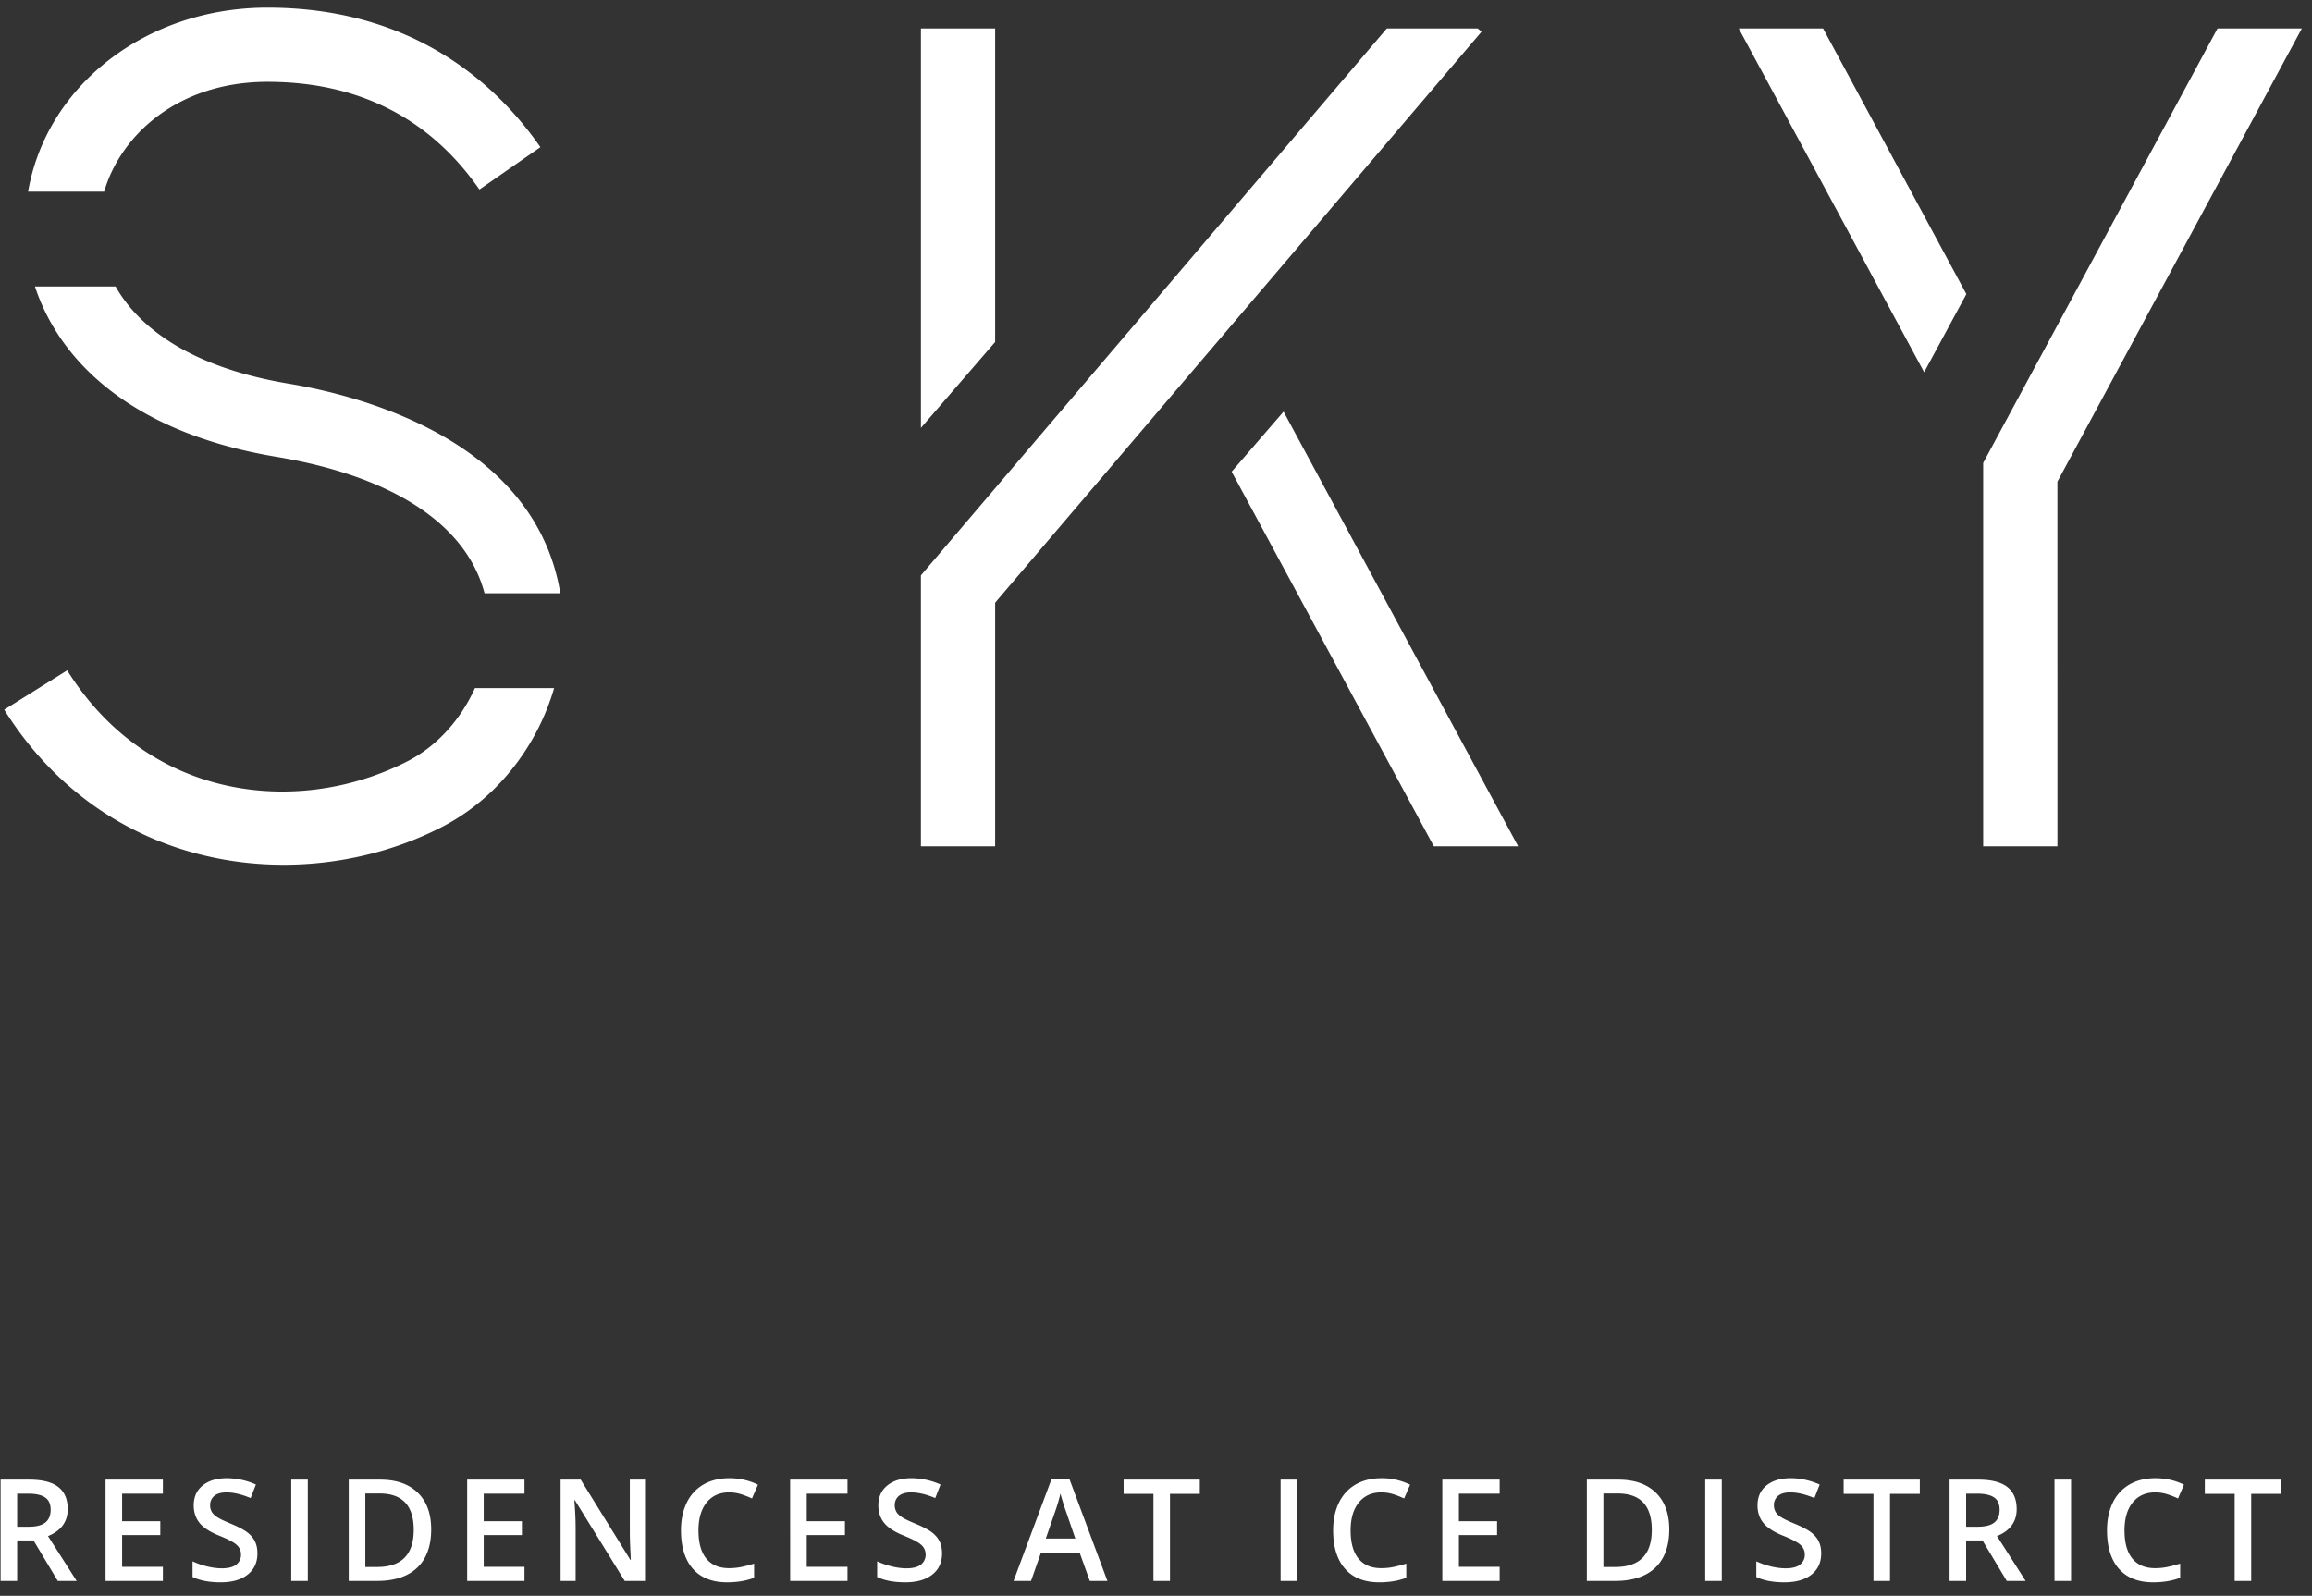 <svg width="155" height="107" viewBox="0 0 155 107" xmlns="http://www.w3.org/2000/svg"><rect x="0" y="0" width="155" height="107" fill="#333333" stroke="none"/><path d="M1.151 102.369h.772c.517 0 .891-.096 1.124-.288.232-.192.349-.477.349-.855 0-.384-.126-.66-.377-.827-.25-.167-.628-.25-1.134-.25h-.734v2.22zm0 .92v2.713H.04V99.21h1.92c.876 0 1.525.164 1.947.492.421.329.632.824.632 1.487 0 .846-.44 1.448-1.32 1.807l1.92 3.006H3.874l-1.626-2.713H1.15h.001zm9.769 2.713H7.076V99.21h3.844v.939H8.187v1.848h2.56v.93h-2.56v2.132h2.733v.943zm6.338-1.845c0 .605-.22 1.078-.656 1.421-.437.346-1.04.517-1.808.517s-1.397-.12-1.886-.358v-1.05c.309.146.638.26.987.344.349.084.673.126.974.126.439 0 .764-.084.973-.252a.816.816 0 0 0 .314-.674.841.841 0 0 0-.288-.644c-.192-.177-.589-.387-1.19-.628-.62-.25-1.057-.537-1.311-.86-.253-.321-.38-.709-.38-1.161 0-.566.2-1.013.603-1.338.404-.326.944-.487 1.622-.487a4.78 4.78 0 0 1 1.944.426l-.353.907c-.605-.254-1.144-.381-1.618-.381-.36 0-.632.078-.818.234a.775.775 0 0 0-.279.622.85.85 0 0 0 .112.451c.074.127.196.245.367.355.17.113.477.26.92.443.5.207.865.401 1.097.58.233.18.402.382.51.608.11.227.164.493.164.8v-.001zm2.267 1.845h1.11V99.21h-1.11v6.792zm8.211-3.424c0-1.625-.76-2.44-2.281-2.44h-.964v4.93h.791c1.636 0 2.454-.83 2.454-2.49zm1.172-.037c0 1.12-.313 1.978-.935 2.572-.622.592-1.52.889-2.69.889H23.38V99.21h2.1c1.082 0 1.924.29 2.524.873.601.582.903 1.402.903 2.458h.001zm6.254 3.461h-3.843V99.21h3.843v.939h-2.733v1.848h2.561v.93h-2.56v2.132h2.732v.943zm8.082 0h-1.362l-3.341-5.412h-.038l.024.302c.043.576.064 1.102.064 1.58v3.53h-1.008V99.21h1.348l3.332 5.384h.028c-.006-.07-.018-.33-.037-.778a26.425 26.425 0 0 1-.029-1.047V99.21h1.019v6.792zm5.636-5.937c-.638 0-1.14.226-1.506.678-.365.452-.548 1.076-.548 1.872 0 .833.175 1.464.528 1.89.35.429.86.642 1.527.642.287 0 .566-.028.836-.086.27-.057.55-.13.84-.22v.95c-.532.204-1.136.304-1.811.304-.995 0-1.759-.302-2.292-.904-.532-.602-.8-1.464-.8-2.584 0-.707.13-1.326.389-1.855a2.77 2.77 0 0 1 1.122-1.217c.49-.28 1.065-.422 1.724-.422.695 0 1.336.145 1.924.436l-.399.924a5.928 5.928 0 0 0-.727-.285 2.638 2.638 0 0 0-.806-.123h-.001zm7.937 5.937h-3.844V99.21h3.844v.939h-2.732v1.848h2.56v.93h-2.56v2.132h2.732v.943zm6.339-1.845c0 .605-.218 1.078-.655 1.421-.437.346-1.04.517-1.808.517-.77 0-1.398-.12-1.887-.358v-1.05c.309.146.64.26.987.344.35.084.674.126.974.126.44 0 .764-.084.973-.252a.816.816 0 0 0 .315-.674.842.842 0 0 0-.289-.644c-.192-.177-.589-.387-1.19-.628-.619-.25-1.057-.537-1.31-.86-.254-.321-.38-.709-.38-1.161 0-.566.2-1.013.603-1.338.403-.326.943-.487 1.622-.487a4.78 4.78 0 0 1 1.943.426l-.353.907c-.604-.254-1.144-.381-1.617-.381-.36 0-.633.078-.819.234a.775.775 0 0 0-.279.622.87.87 0 0 0 .112.451c.074.127.197.245.367.355.17.113.477.26.92.443.5.207.865.401 1.097.58.233.18.403.382.512.608.108.227.162.493.162.8v-.001zm8.935-.999l-.636-1.848a9.89 9.89 0 0 1-.193-.586c-.083-.266-.14-.46-.17-.585-.083.38-.207.798-.368 1.25l-.612 1.769h1.98-.001zm.971 2.844l-.678-1.886h-2.599l-.664 1.886H67.95l2.542-6.82h1.209l2.541 6.82h-1.18zm5.377 0h-1.11v-5.84h-2v-.952h5.109v.952h-2v5.84h.001zm7.415 0h1.112V99.21h-1.112v6.792zm6.748-5.937c-.638 0-1.14.226-1.505.678-.366.452-.55 1.076-.55 1.872 0 .833.176 1.464.528 1.89.352.429.86.642 1.527.642.289 0 .566-.028.837-.086.27-.057.55-.13.84-.22v.95c-.532.204-1.136.304-1.811.304-.996 0-1.76-.302-2.292-.904-.533-.602-.8-1.464-.8-2.584 0-.707.13-1.326.388-1.855.26-.53.633-.935 1.122-1.217.49-.28 1.066-.422 1.726-.422a4.29 4.29 0 0 1 1.923.436l-.4.924a5.796 5.796 0 0 0-.727-.285 2.633 2.633 0 0 0-.806-.123zm7.937 5.937h-3.844V99.21h3.844v.939h-2.732v1.848h2.56v.93h-2.56v2.132h2.732v.943zm10.199-3.424c0-1.625-.76-2.44-2.28-2.44h-.963v4.93h.79c1.636 0 2.453-.83 2.453-2.49zm1.172-.037c0 1.12-.311 1.978-.934 2.572-.623.592-1.52.889-2.692.889h-1.9V99.21h2.101c1.082 0 1.922.29 2.524.873.6.582.9 1.402.9 2.458h.001zm2.41 3.461h1.111V99.21h-1.11l-.001 6.792zm7.775-1.845c0 .605-.217 1.078-.654 1.421-.437.346-1.04.517-1.808.517s-1.398-.12-1.887-.358v-1.05c.31.146.64.26.988.344.349.084.673.126.973.126.44 0 .765-.084.973-.252a.816.816 0 0 0 .315-.674.839.839 0 0 0-.289-.644c-.192-.177-.588-.387-1.19-.628-.619-.25-1.056-.537-1.31-.86-.254-.321-.38-.709-.38-1.161 0-.566.2-1.013.603-1.338.403-.326.943-.487 1.623-.487.65 0 1.297.142 1.942.426l-.353.907c-.605-.254-1.143-.381-1.617-.381-.36 0-.633.078-.82.234a.775.775 0 0 0-.278.622.87.87 0 0 0 .112.451c.075.127.197.245.367.355.17.113.477.26.92.443.499.207.865.401 1.097.58.233.18.403.382.511.608.109.227.162.493.162.8v-.001zm4.615 1.845h-1.11v-5.84h-2v-.952h5.107v.952h-1.998v5.84h.001zm5.102-3.633h.772c.518 0 .892-.096 1.125-.288.232-.192.348-.477.348-.855 0-.384-.125-.66-.377-.827-.25-.167-.628-.25-1.133-.25h-.735v2.22zm0 .92v2.713h-1.11V99.21h1.92c.876 0 1.525.164 1.947.492.42.329.632.824.632 1.487 0 .846-.44 1.448-1.32 1.807l1.92 3.006h-1.265l-1.627-2.713h-1.097zm5.925 2.713h1.11V99.21h-1.11v6.792zm6.748-5.937c-.638 0-1.14.226-1.506.678-.366.452-.549 1.076-.549 1.872 0 .833.176 1.464.528 1.89.351.429.86.642 1.527.642.288 0 .567-.028.836-.086.27-.057.55-.13.841-.22v.95c-.533.204-1.137.304-1.812.304-.995 0-1.759-.302-2.292-.904-.532-.602-.8-1.464-.8-2.584 0-.707.13-1.326.389-1.855a2.77 2.77 0 0 1 1.122-1.217c.49-.28 1.065-.422 1.725-.422.694 0 1.335.145 1.923.436l-.399.924a5.928 5.928 0 0 0-.727-.285 2.638 2.638 0 0 0-.806-.123zm6.44 5.937h-1.11v-5.84h-2v-.952h5.109v.952h-2v5.84h.001zM101.78 56.746L86.053 27.6l-3.481 4.027 13.554 25.118h5.654M31.84 46.137c-.927 2.056-2.482 3.848-4.466 4.877-7.157 3.71-17.31 2.817-22.87-6.067l-4.22 2.638c4.584 7.323 11.788 10.397 18.729 10.397 3.784 0 7.492-.914 10.652-2.552 3.662-1.898 6.347-5.385 7.484-9.293H31.84M19.349 25.724c-6.414-1.068-9.977-3.649-11.6-6.516H2.343C3.966 24.154 8.745 29 18.53 30.63c7.828 1.305 12.735 4.538 13.955 9.15h5.08C35.872 29.559 24.273 26.545 19.35 25.724M6.983 12.851c1.11-3.811 4.972-7.365 10.946-7.365 6.099 0 10.881 2.43 14.213 7.222l4.087-2.84C33.261 5.6 27.676.511 17.929.511c-8.141 0-14.812 5.226-16.046 12.34h5.1M92.974 1.907L62.333 37.883l-.594.698v18.165h4.977V40.41l32.61-38.287-.256-.216h-6.096m-31.234 0V28.69l4.976-5.759V1.907h-4.977m54.828 0l12.43 23.05 2.83-5.237-9.606-17.813h-5.654m32.099 0l-15.711 29.132v25.707h4.977V32.295L154.32 1.907h-5.654" fill="#FFF"/></svg>
